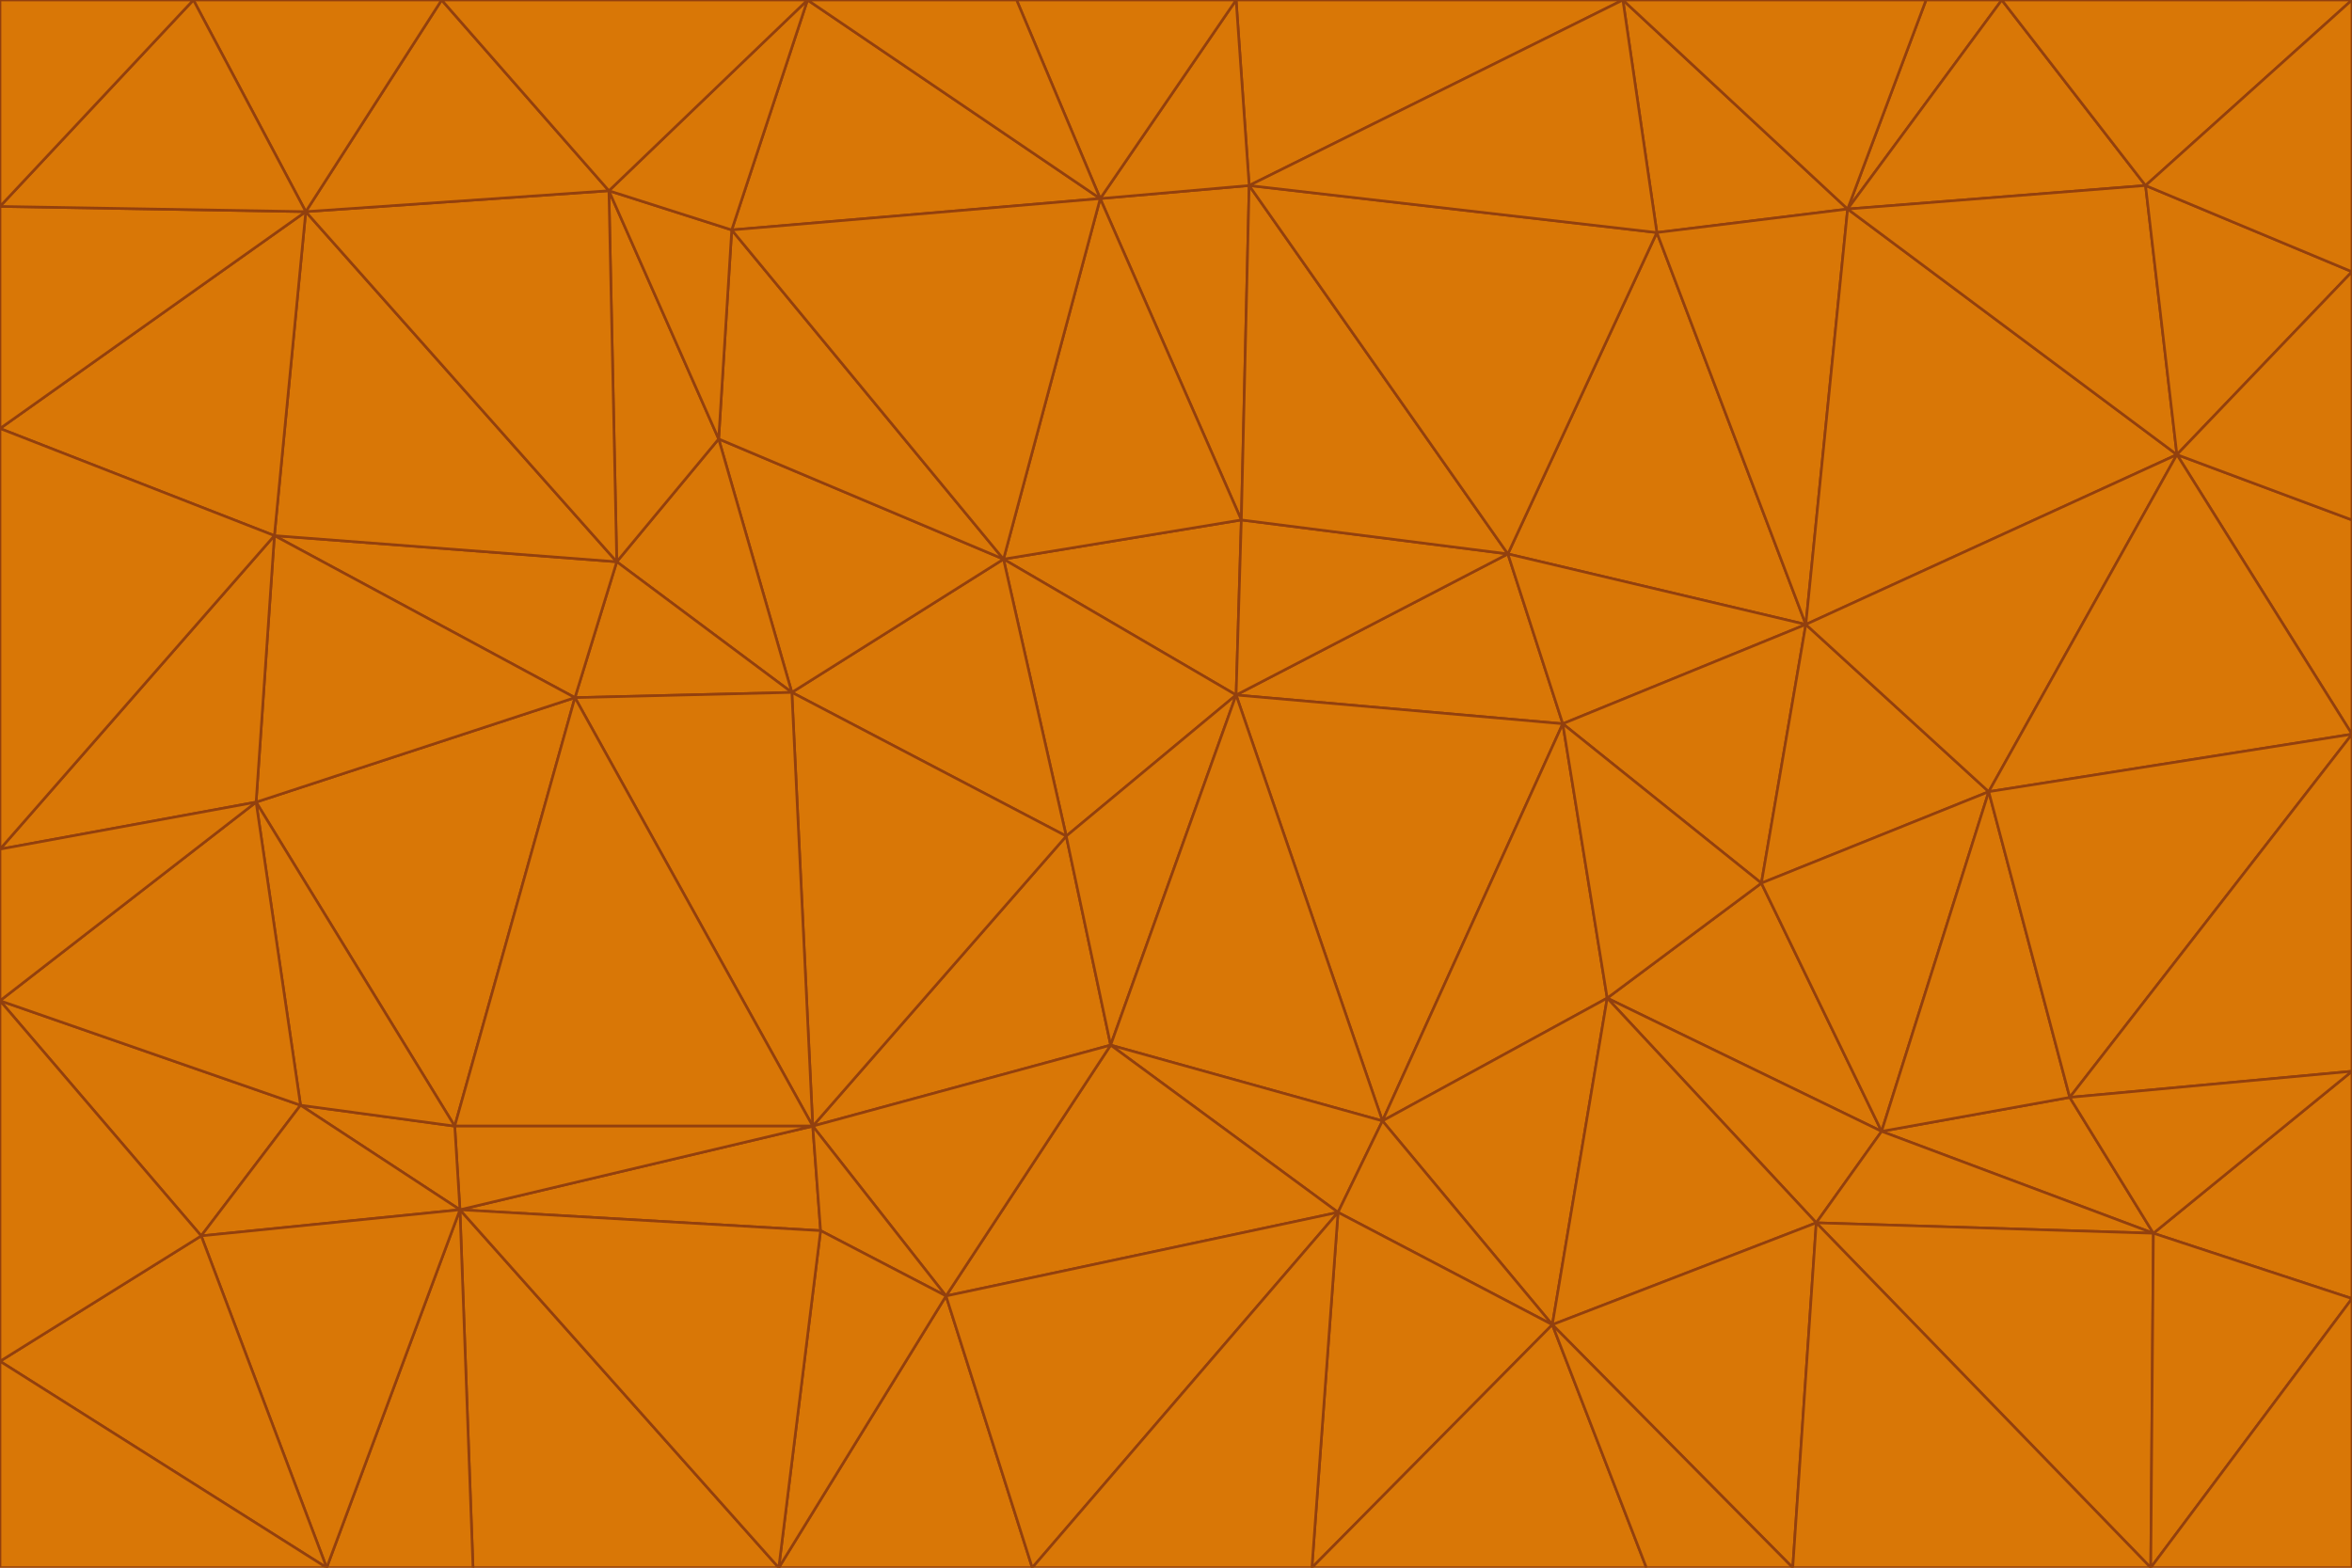 <svg id="visual" viewBox="0 0 900 600" width="900" height="600" xmlns="http://www.w3.org/2000/svg" xmlns:xlink="http://www.w3.org/1999/xlink" version="1.1"><g stroke-width="1" stroke-linejoin="bevel"><path d="M473 266L475 199L384 214Z" fill="#d97706" stroke="#92400e"></path><path d="M384 214L408 320L473 266Z" fill="#d97706" stroke="#92400e"></path><path d="M384 214L303 265L408 320Z" fill="#d97706" stroke="#92400e"></path><path d="M598 277L577 212L473 266Z" fill="#d97706" stroke="#92400e"></path><path d="M473 266L577 212L475 199Z" fill="#d97706" stroke="#92400e"></path><path d="M478 71L421 76L475 199Z" fill="#d97706" stroke="#92400e"></path><path d="M475 199L421 76L384 214Z" fill="#d97706" stroke="#92400e"></path><path d="M384 214L275 168L303 265Z" fill="#d97706" stroke="#92400e"></path><path d="M577 212L478 71L475 199Z" fill="#d97706" stroke="#92400e"></path><path d="M311 431L425 400L408 320Z" fill="#d97706" stroke="#92400e"></path><path d="M408 320L425 400L473 266Z" fill="#d97706" stroke="#92400e"></path><path d="M529 429L598 277L473 266Z" fill="#d97706" stroke="#92400e"></path><path d="M280 88L275 168L384 214Z" fill="#d97706" stroke="#92400e"></path><path d="M275 168L236 215L303 265Z" fill="#d97706" stroke="#92400e"></path><path d="M303 265L311 431L408 320Z" fill="#d97706" stroke="#92400e"></path><path d="M309 0L280 88L421 76Z" fill="#d97706" stroke="#92400e"></path><path d="M421 76L280 88L384 214Z" fill="#d97706" stroke="#92400e"></path><path d="M275 168L233 73L236 215Z" fill="#d97706" stroke="#92400e"></path><path d="M236 215L220 267L303 265Z" fill="#d97706" stroke="#92400e"></path><path d="M425 400L529 429L473 266Z" fill="#d97706" stroke="#92400e"></path><path d="M220 267L311 431L303 265Z" fill="#d97706" stroke="#92400e"></path><path d="M425 400L512 464L529 429Z" fill="#d97706" stroke="#92400e"></path><path d="M621 0L473 0L478 71Z" fill="#d97706" stroke="#92400e"></path><path d="M478 71L473 0L421 76Z" fill="#d97706" stroke="#92400e"></path><path d="M473 0L389 0L421 76Z" fill="#d97706" stroke="#92400e"></path><path d="M529 429L615 382L598 277Z" fill="#d97706" stroke="#92400e"></path><path d="M362 496L512 464L425 400Z" fill="#d97706" stroke="#92400e"></path><path d="M529 429L594 507L615 382Z" fill="#d97706" stroke="#92400e"></path><path d="M691 239L634 89L577 212Z" fill="#d97706" stroke="#92400e"></path><path d="M577 212L634 89L478 71Z" fill="#d97706" stroke="#92400e"></path><path d="M691 239L577 212L598 277Z" fill="#d97706" stroke="#92400e"></path><path d="M280 88L233 73L275 168Z" fill="#d97706" stroke="#92400e"></path><path d="M236 215L105 205L220 267Z" fill="#d97706" stroke="#92400e"></path><path d="M309 0L233 73L280 88Z" fill="#d97706" stroke="#92400e"></path><path d="M674 338L691 239L598 277Z" fill="#d97706" stroke="#92400e"></path><path d="M389 0L309 0L421 76Z" fill="#d97706" stroke="#92400e"></path><path d="M720 433L674 338L615 382Z" fill="#d97706" stroke="#92400e"></path><path d="M615 382L674 338L598 277Z" fill="#d97706" stroke="#92400e"></path><path d="M176 463L314 471L311 431Z" fill="#d97706" stroke="#92400e"></path><path d="M311 431L362 496L425 400Z" fill="#d97706" stroke="#92400e"></path><path d="M314 471L362 496L311 431Z" fill="#d97706" stroke="#92400e"></path><path d="M707 80L621 0L634 89Z" fill="#d97706" stroke="#92400e"></path><path d="M634 89L621 0L478 71Z" fill="#d97706" stroke="#92400e"></path><path d="M691 239L707 80L634 89Z" fill="#d97706" stroke="#92400e"></path><path d="M512 464L594 507L529 429Z" fill="#d97706" stroke="#92400e"></path><path d="M502 600L594 507L512 464Z" fill="#d97706" stroke="#92400e"></path><path d="M98 307L174 431L220 267Z" fill="#d97706" stroke="#92400e"></path><path d="M220 267L174 431L311 431Z" fill="#d97706" stroke="#92400e"></path><path d="M298 600L395 600L362 496Z" fill="#d97706" stroke="#92400e"></path><path d="M117 81L105 205L236 215Z" fill="#d97706" stroke="#92400e"></path><path d="M674 338L761 303L691 239Z" fill="#d97706" stroke="#92400e"></path><path d="M691 239L833 174L707 80Z" fill="#d97706" stroke="#92400e"></path><path d="M720 433L761 303L674 338Z" fill="#d97706" stroke="#92400e"></path><path d="M105 205L98 307L220 267Z" fill="#d97706" stroke="#92400e"></path><path d="M174 431L176 463L311 431Z" fill="#d97706" stroke="#92400e"></path><path d="M115 423L176 463L174 431Z" fill="#d97706" stroke="#92400e"></path><path d="M695 468L720 433L615 382Z" fill="#d97706" stroke="#92400e"></path><path d="M233 73L117 81L236 215Z" fill="#d97706" stroke="#92400e"></path><path d="M169 0L117 81L233 73Z" fill="#d97706" stroke="#92400e"></path><path d="M309 0L169 0L233 73Z" fill="#d97706" stroke="#92400e"></path><path d="M594 507L695 468L615 382Z" fill="#d97706" stroke="#92400e"></path><path d="M298 600L362 496L314 471Z" fill="#d97706" stroke="#92400e"></path><path d="M362 496L395 600L512 464Z" fill="#d97706" stroke="#92400e"></path><path d="M594 507L686 600L695 468Z" fill="#d97706" stroke="#92400e"></path><path d="M98 307L115 423L174 431Z" fill="#d97706" stroke="#92400e"></path><path d="M395 600L502 600L512 464Z" fill="#d97706" stroke="#92400e"></path><path d="M766 0L737 0L707 80Z" fill="#d97706" stroke="#92400e"></path><path d="M707 80L737 0L621 0Z" fill="#d97706" stroke="#92400e"></path><path d="M181 600L298 600L176 463Z" fill="#d97706" stroke="#92400e"></path><path d="M176 463L298 600L314 471Z" fill="#d97706" stroke="#92400e"></path><path d="M900 199L833 174L900 281Z" fill="#d97706" stroke="#92400e"></path><path d="M761 303L833 174L691 239Z" fill="#d97706" stroke="#92400e"></path><path d="M821 71L766 0L707 80Z" fill="#d97706" stroke="#92400e"></path><path d="M824 472L792 420L720 433Z" fill="#d97706" stroke="#92400e"></path><path d="M720 433L792 420L761 303Z" fill="#d97706" stroke="#92400e"></path><path d="M824 472L720 433L695 468Z" fill="#d97706" stroke="#92400e"></path><path d="M502 600L630 600L594 507Z" fill="#d97706" stroke="#92400e"></path><path d="M833 174L821 71L707 80Z" fill="#d97706" stroke="#92400e"></path><path d="M169 0L74 0L117 81Z" fill="#d97706" stroke="#92400e"></path><path d="M117 81L0 164L105 205Z" fill="#d97706" stroke="#92400e"></path><path d="M105 205L0 325L98 307Z" fill="#d97706" stroke="#92400e"></path><path d="M0 383L77 473L115 423Z" fill="#d97706" stroke="#92400e"></path><path d="M115 423L77 473L176 463Z" fill="#d97706" stroke="#92400e"></path><path d="M0 383L115 423L98 307Z" fill="#d97706" stroke="#92400e"></path><path d="M0 79L0 164L117 81Z" fill="#d97706" stroke="#92400e"></path><path d="M0 164L0 325L105 205Z" fill="#d97706" stroke="#92400e"></path><path d="M630 600L686 600L594 507Z" fill="#d97706" stroke="#92400e"></path><path d="M125 600L181 600L176 463Z" fill="#d97706" stroke="#92400e"></path><path d="M823 600L824 472L695 468Z" fill="#d97706" stroke="#92400e"></path><path d="M900 281L833 174L761 303Z" fill="#d97706" stroke="#92400e"></path><path d="M0 325L0 383L98 307Z" fill="#d97706" stroke="#92400e"></path><path d="M77 473L125 600L176 463Z" fill="#d97706" stroke="#92400e"></path><path d="M74 0L0 79L117 81Z" fill="#d97706" stroke="#92400e"></path><path d="M900 281L761 303L792 420Z" fill="#d97706" stroke="#92400e"></path><path d="M833 174L900 104L821 71Z" fill="#d97706" stroke="#92400e"></path><path d="M900 410L900 281L792 420Z" fill="#d97706" stroke="#92400e"></path><path d="M0 521L125 600L77 473Z" fill="#d97706" stroke="#92400e"></path><path d="M900 199L900 104L833 174Z" fill="#d97706" stroke="#92400e"></path><path d="M821 71L900 0L766 0Z" fill="#d97706" stroke="#92400e"></path><path d="M74 0L0 0L0 79Z" fill="#d97706" stroke="#92400e"></path><path d="M900 497L900 410L824 472Z" fill="#d97706" stroke="#92400e"></path><path d="M824 472L900 410L792 420Z" fill="#d97706" stroke="#92400e"></path><path d="M900 104L900 0L821 71Z" fill="#d97706" stroke="#92400e"></path><path d="M0 383L0 521L77 473Z" fill="#d97706" stroke="#92400e"></path><path d="M686 600L823 600L695 468Z" fill="#d97706" stroke="#92400e"></path><path d="M823 600L900 497L824 472Z" fill="#d97706" stroke="#92400e"></path><path d="M0 521L0 600L125 600Z" fill="#d97706" stroke="#92400e"></path><path d="M823 600L900 600L900 497Z" fill="#d97706" stroke="#92400e"></path></g></svg>